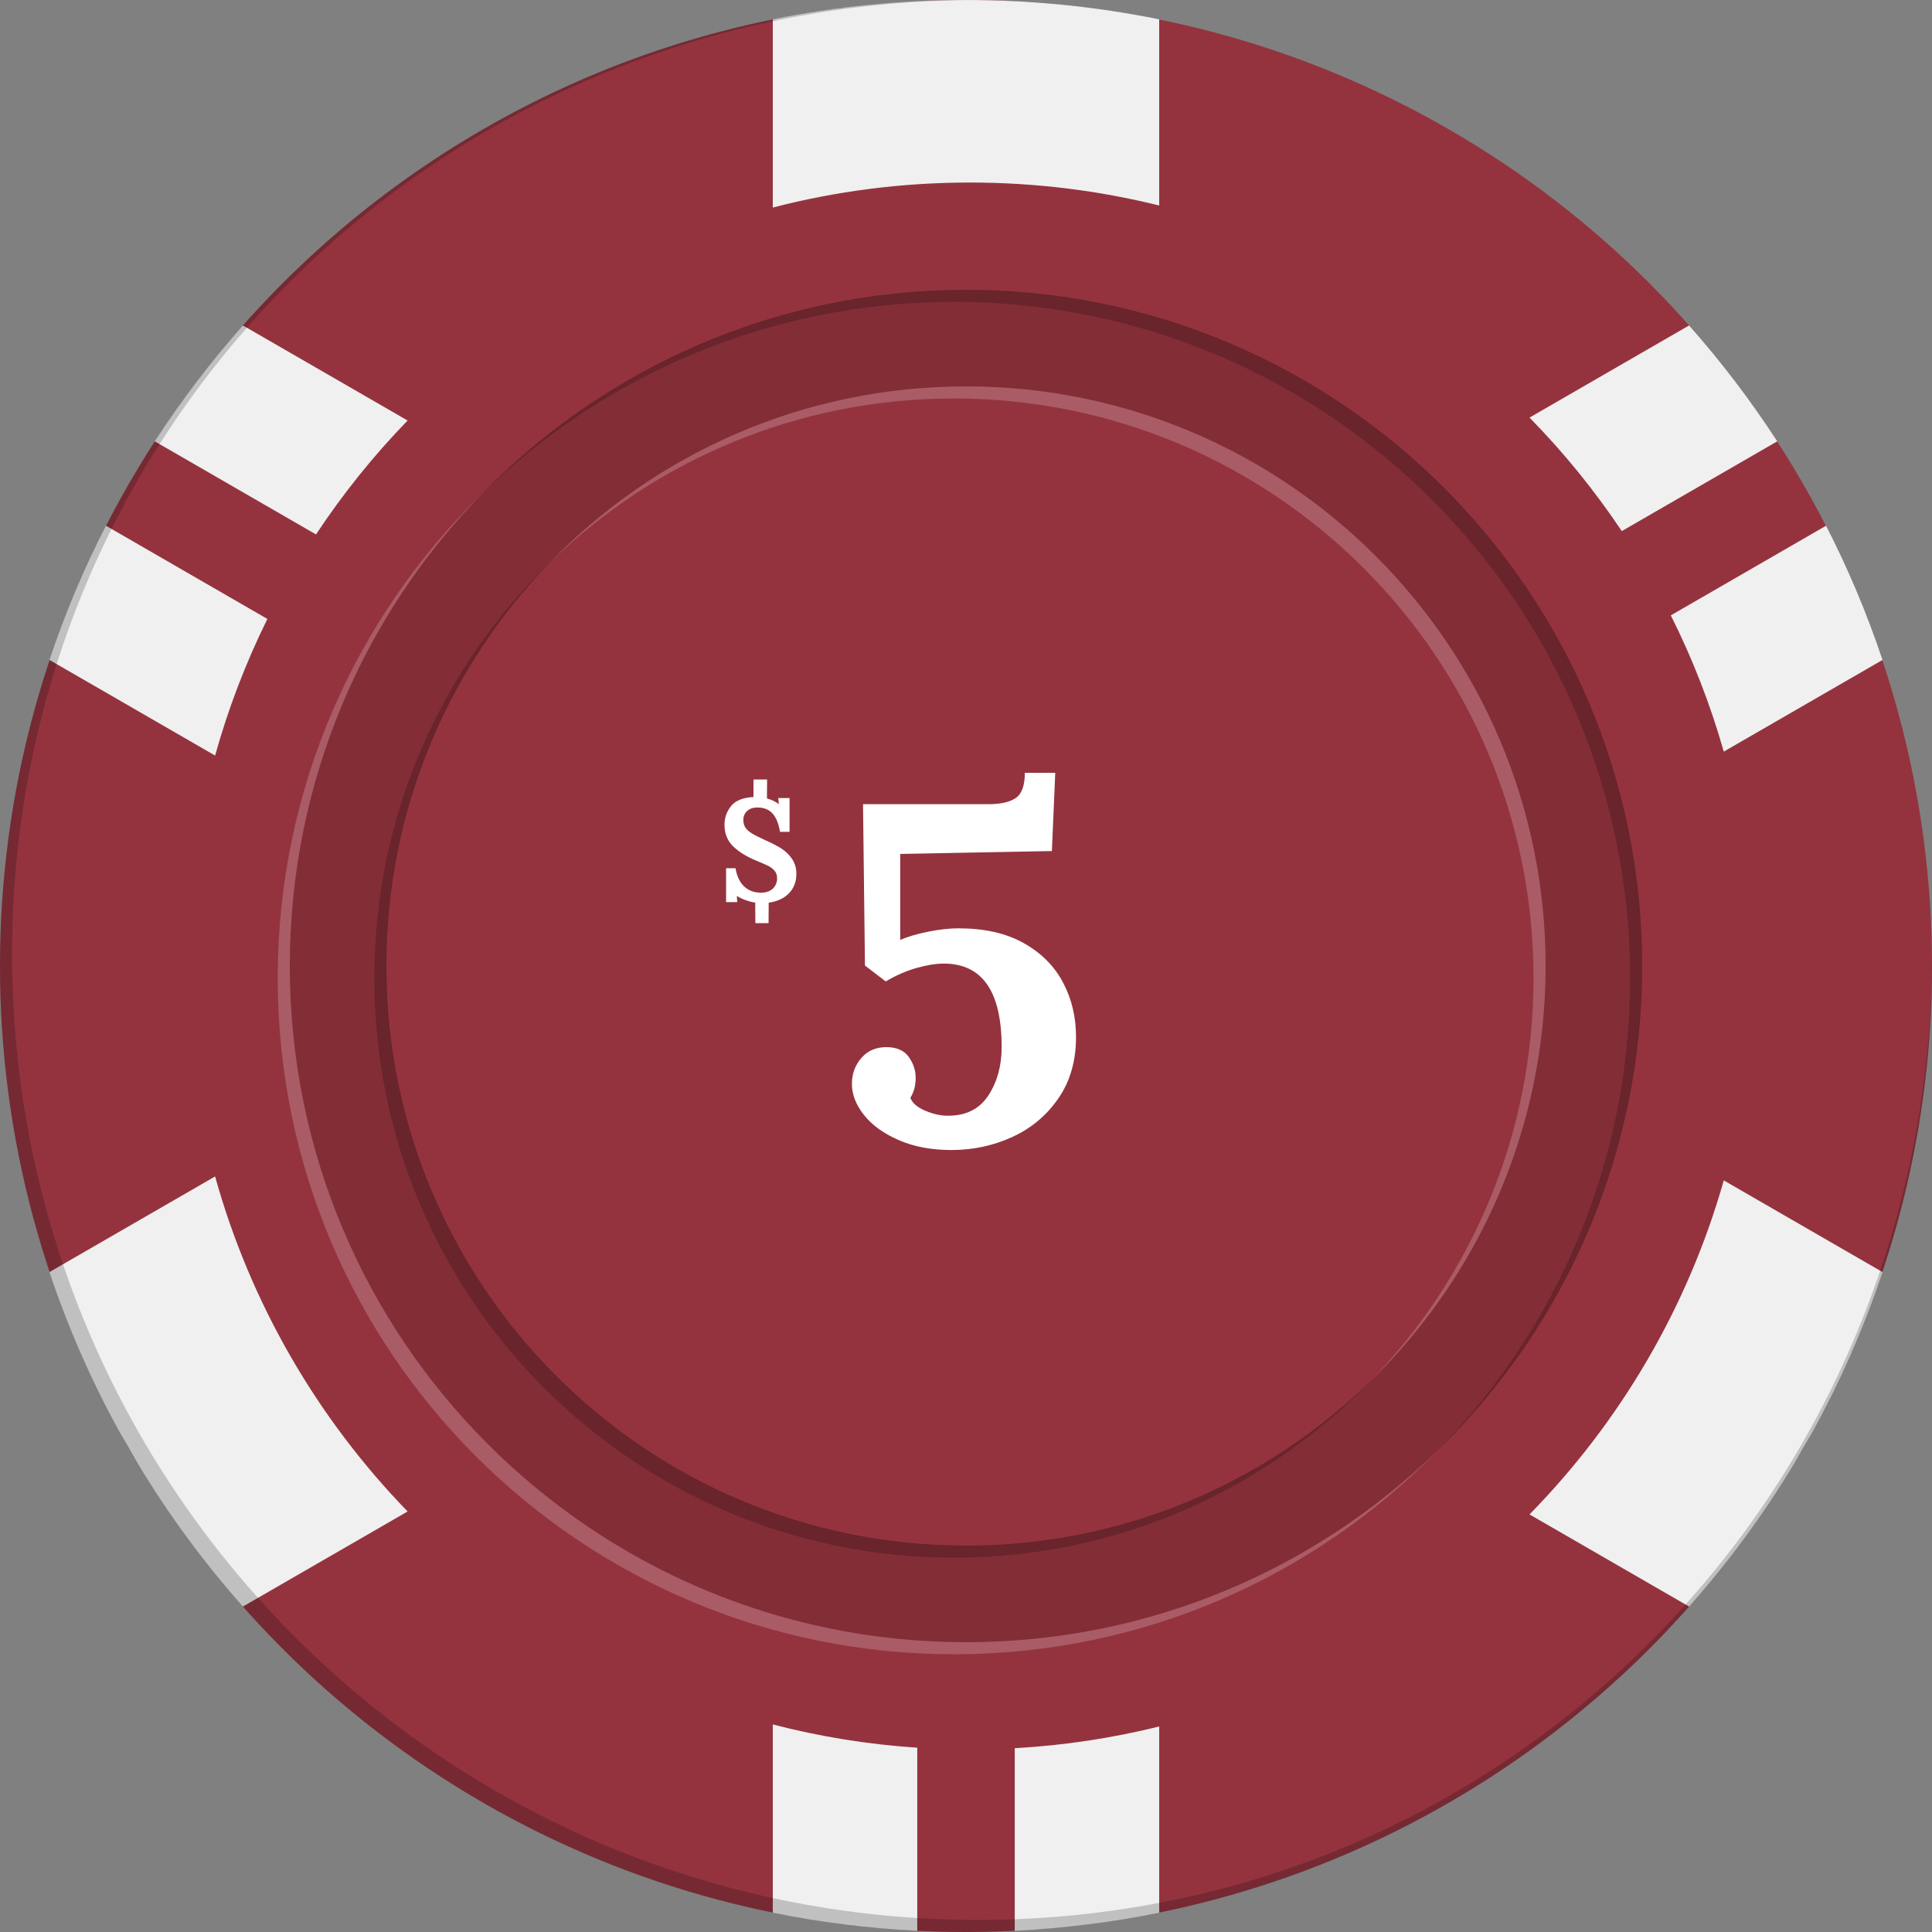 <?xml version="1.0" encoding="UTF-8"?>
<svg width="80px" height="80px" viewBox="0 0 80 80" version="1.1" xmlns="http://www.w3.org/2000/svg" xmlns:xlink="http://www.w3.org/1999/xlink">
    <rect x="0" y="0" width="80" height="80" fill="#808080" stroke="none"/>
    <!-- Generator: Sketch 49.3 (51167) - http://www.bohemiancoding.com/sketch -->
    <title>object/chip/grey copy</title>
    <desc>Created with Sketch.</desc>
    <defs></defs>
    <g id="Page-1" stroke="none" stroke-width="1" fill="none" fill-rule="evenodd">
        <g id="-" transform="translate(-151, -242)">
            <g id="object/chip/2-red" transform="translate(151, 242)">
                <g id="Group" stroke-width="1">
                    <circle id="Outer" fill="#94333E" cx="40" cy="40" r="40"></circle>
                    <path d="M40,68 C24.536,68 12,55.464 12,40 C12,24.536 24.536,12 40,12 C55.464,12 68,24.536 68,40 C68,55.464 55.464,68 40,68 Z M40,64 C53.255,64 64,53.255 64,40 C64,26.745 53.255,16 40,16 C26.745,16 16,26.745 16,40 C16,53.255 26.745,64 40,64 Z" id="Combined-Shape" fill-opacity="0.121" fill="#000000"></path>
                    <path d="M19.953,20.453 C15.032,25.498 12,32.395 12,40 C12,55.464 24.536,68 40,68 C47.605,68 54.502,64.968 59.547,60.047 C54.462,65.262 47.359,68.5 39.5,68.5 C24.036,68.5 11.5,55.964 11.5,40.5 C11.5,32.641 14.738,25.538 19.953,20.453 Z" id="Middle-Highlight" fill-opacity="0.2" fill="#FFFFFF"></path>
                    <path d="M19.953,20.453 C25.038,15.238 32.141,12 40,12 C55.464,12 68,24.536 68,40 C68,47.859 64.762,54.962 59.547,60.047 C64.468,55.002 67.5,48.105 67.5,40.5 C67.5,25.036 54.964,12.5 39.5,12.5 C31.895,12.5 24.998,15.532 19.953,20.453 Z" id="Middle-Shadow" fill-opacity="0.2" fill="#000000"></path>
                    <path d="M22.781,23.281 C27.143,18.79 33.245,16 40,16 C53.255,16 64,26.745 64,40 C64,46.755 61.21,52.857 56.719,57.219 C60.916,52.897 63.5,47 63.5,40.5 C63.5,27.245 52.755,16.5 39.5,16.5 C33,16.5 27.103,19.084 22.781,23.281 Z" id="Inner-Highlight" fill-opacity="0.2" fill="#FFFFFF"></path>
                    <path d="M22.781,23.281 C18.584,27.603 16,33.5 16,40 C16,53.255 26.745,64 40,64 C46.5,64 52.397,61.416 56.719,57.219 C52.357,61.71 46.255,64.5 39.5,64.5 C26.245,64.5 15.5,53.755 15.5,40.5 C15.5,33.745 18.29,27.643 22.781,23.281 Z" id="Inner-Shadow" fill-opacity="0.2" fill="#000000"></path>
                    <path d="M11.072,25.629 C10.183,27.427 9.455,29.319 8.907,31.286 L2.049,27.327 C2.691,25.405 3.474,23.549 4.387,21.769 L11.072,25.629 Z M37.982,72.369 L37.982,79.95 C35.944,79.849 33.946,79.595 32,79.2 L32,71.406 C33.93,71.906 35.93,72.233 37.982,72.369 Z M16.878,62.587 L10.058,66.524 C8.434,64.692 6.975,62.71 5.706,60.6 L4.975,59.335 C3.807,57.224 2.825,54.996 2.049,52.673 L8.907,48.714 C10.38,54.006 13.16,58.754 16.878,62.587 Z M71.378,31.122 C70.82,29.159 70.083,27.273 69.185,25.481 L75.613,21.769 C76.526,23.549 77.309,25.405 77.951,27.327 L71.378,31.122 Z M71.378,48.878 L77.951,52.673 C77.175,54.996 76.193,57.224 75.025,59.335 L74.294,60.6 C73.025,62.71 71.566,64.692 69.942,66.524 L63.334,62.709 C67.073,58.895 69.878,54.161 71.378,48.878 Z M48,71.49 L48,79.2 C46.054,79.595 44.056,79.849 42.018,79.95 L42.018,72.39 C44.069,72.274 46.069,71.968 48,71.49 Z M63.334,17.291 L69.942,13.476 C71.274,14.979 72.495,16.583 73.592,18.275 L67.154,21.992 C66.028,20.307 64.748,18.733 63.334,17.291 Z M48,8.51 C45.491,7.888 42.867,7.558 40.166,7.558 C37.345,7.558 34.609,7.918 32,8.594 L32,0.8 C34.585,0.275 37.26,-2.84217094e-14 40,-2.84217094e-14 C42.74,-2.84217094e-14 45.415,0.275 48,0.8 L48,8.51 Z M16.878,17.413 C15.473,18.861 14.202,20.44 13.085,22.13 L6.408,18.275 C7.505,16.583 8.726,14.979 10.058,13.476 L16.878,17.413 Z" id="Pattern" fill="#F0F0F0"></path>
                    <path d="M40.248,0.001 C18.273,0.132 0.5,17.493 0.5,39.5 C0.5,61.591 18.409,79.5 40.5,79.5 C62.507,79.5 79.868,61.727 79.999,39.752 C80,39.834 80,39.917 80,40 C80,62.091 62.091,80 40,80 C17.909,80 -1.77635684e-15,62.091 -1.77635684e-15,40 C-1.77635684e-15,17.909 17.909,2.34479103e-13 40,2.34479103e-13 C40.083,2.34479103e-13 40.166,0 40.248,0.001 Z" id="Outer-Shadow" fill-opacity="0.2" fill="#000000"></path>
                </g>
                <path d="M31.758,33.064 C31.95,33.116 32.112,33.192 32.244,33.292 L32.25,33.292 L32.226,33.046 L32.694,33.046 L32.694,34.444 L32.298,34.444 C32.242,34.104 32.139,33.851 31.989,33.685 C31.839,33.519 31.628,33.436 31.356,33.436 C31.184,33.436 31.045,33.484 30.939,33.58 C30.833,33.676 30.78,33.8 30.78,33.952 C30.78,34.076 30.808,34.181 30.864,34.267 C30.92,34.353 31.01,34.434 31.134,34.51 C31.258,34.586 31.444,34.68 31.692,34.792 C31.948,34.904 32.165,35.016 32.343,35.128 C32.521,35.24 32.671,35.384 32.793,35.56 C32.915,35.736 32.976,35.944 32.976,36.184 C32.976,36.504 32.876,36.77 32.676,36.982 C32.476,37.194 32.194,37.326 31.83,37.378 L31.824,38.224 L31.278,38.224 L31.272,37.378 C30.992,37.33 30.74,37.238 30.516,37.102 L30.51,37.102 L30.528,37.354 L30.066,37.354 L30.066,35.95 L30.456,35.95 C30.512,36.282 30.631,36.534 30.813,36.706 C30.995,36.878 31.228,36.964 31.512,36.964 C31.72,36.964 31.883,36.908 32.001,36.796 C32.119,36.684 32.178,36.54 32.178,36.364 C32.178,36.236 32.14,36.13 32.064,36.046 C31.988,35.962 31.9,35.896 31.8,35.848 C31.7,35.8 31.534,35.728 31.302,35.632 C30.898,35.464 30.58,35.265 30.348,35.035 C30.116,34.805 30,34.51 30,34.15 C30,33.858 30.092,33.599 30.276,33.373 C30.46,33.147 30.768,33.024 31.2,33.004 L31.2,32.278 L31.764,32.278 L31.758,33.064 Z M43.556,35.24 L37.276,35.36 L37.276,38.92 C37.583,38.787 37.966,38.673 38.426,38.58 C38.886,38.487 39.309,38.44 39.696,38.44 C40.763,38.44 41.659,38.643 42.386,39.05 C43.113,39.457 43.656,40 44.016,40.68 C44.376,41.36 44.556,42.113 44.556,42.94 C44.556,43.927 44.313,44.773 43.826,45.48 C43.339,46.187 42.703,46.72 41.916,47.08 C41.129,47.44 40.289,47.62 39.396,47.62 C38.569,47.62 37.843,47.483 37.216,47.21 C36.589,46.937 36.109,46.59 35.776,46.17 C35.443,45.75 35.276,45.32 35.276,44.88 C35.276,44.467 35.406,44.11 35.666,43.81 C35.926,43.51 36.269,43.36 36.696,43.36 C37.123,43.36 37.433,43.493 37.626,43.76 C37.819,44.027 37.916,44.32 37.916,44.64 C37.916,44.947 37.843,45.22 37.696,45.46 C37.776,45.673 37.979,45.85 38.306,45.99 C38.633,46.13 38.949,46.2 39.256,46.2 C40.003,46.2 40.559,45.92 40.926,45.36 C41.293,44.8 41.476,44.133 41.476,43.36 C41.476,41.053 40.676,39.9 39.076,39.9 C38.756,39.9 38.383,39.96 37.956,40.08 C37.529,40.2 37.103,40.387 36.676,40.64 L35.816,39.98 L35.736,33.3 L40.916,33.3 C41.436,33.3 41.819,33.213 42.066,33.04 C42.313,32.867 42.436,32.52 42.436,32 L43.696,32 L43.556,35.24 Z" id="Combined-Shape" fill="#FFFFFF"></path>
            </g>
        </g>
    </g>
</svg>